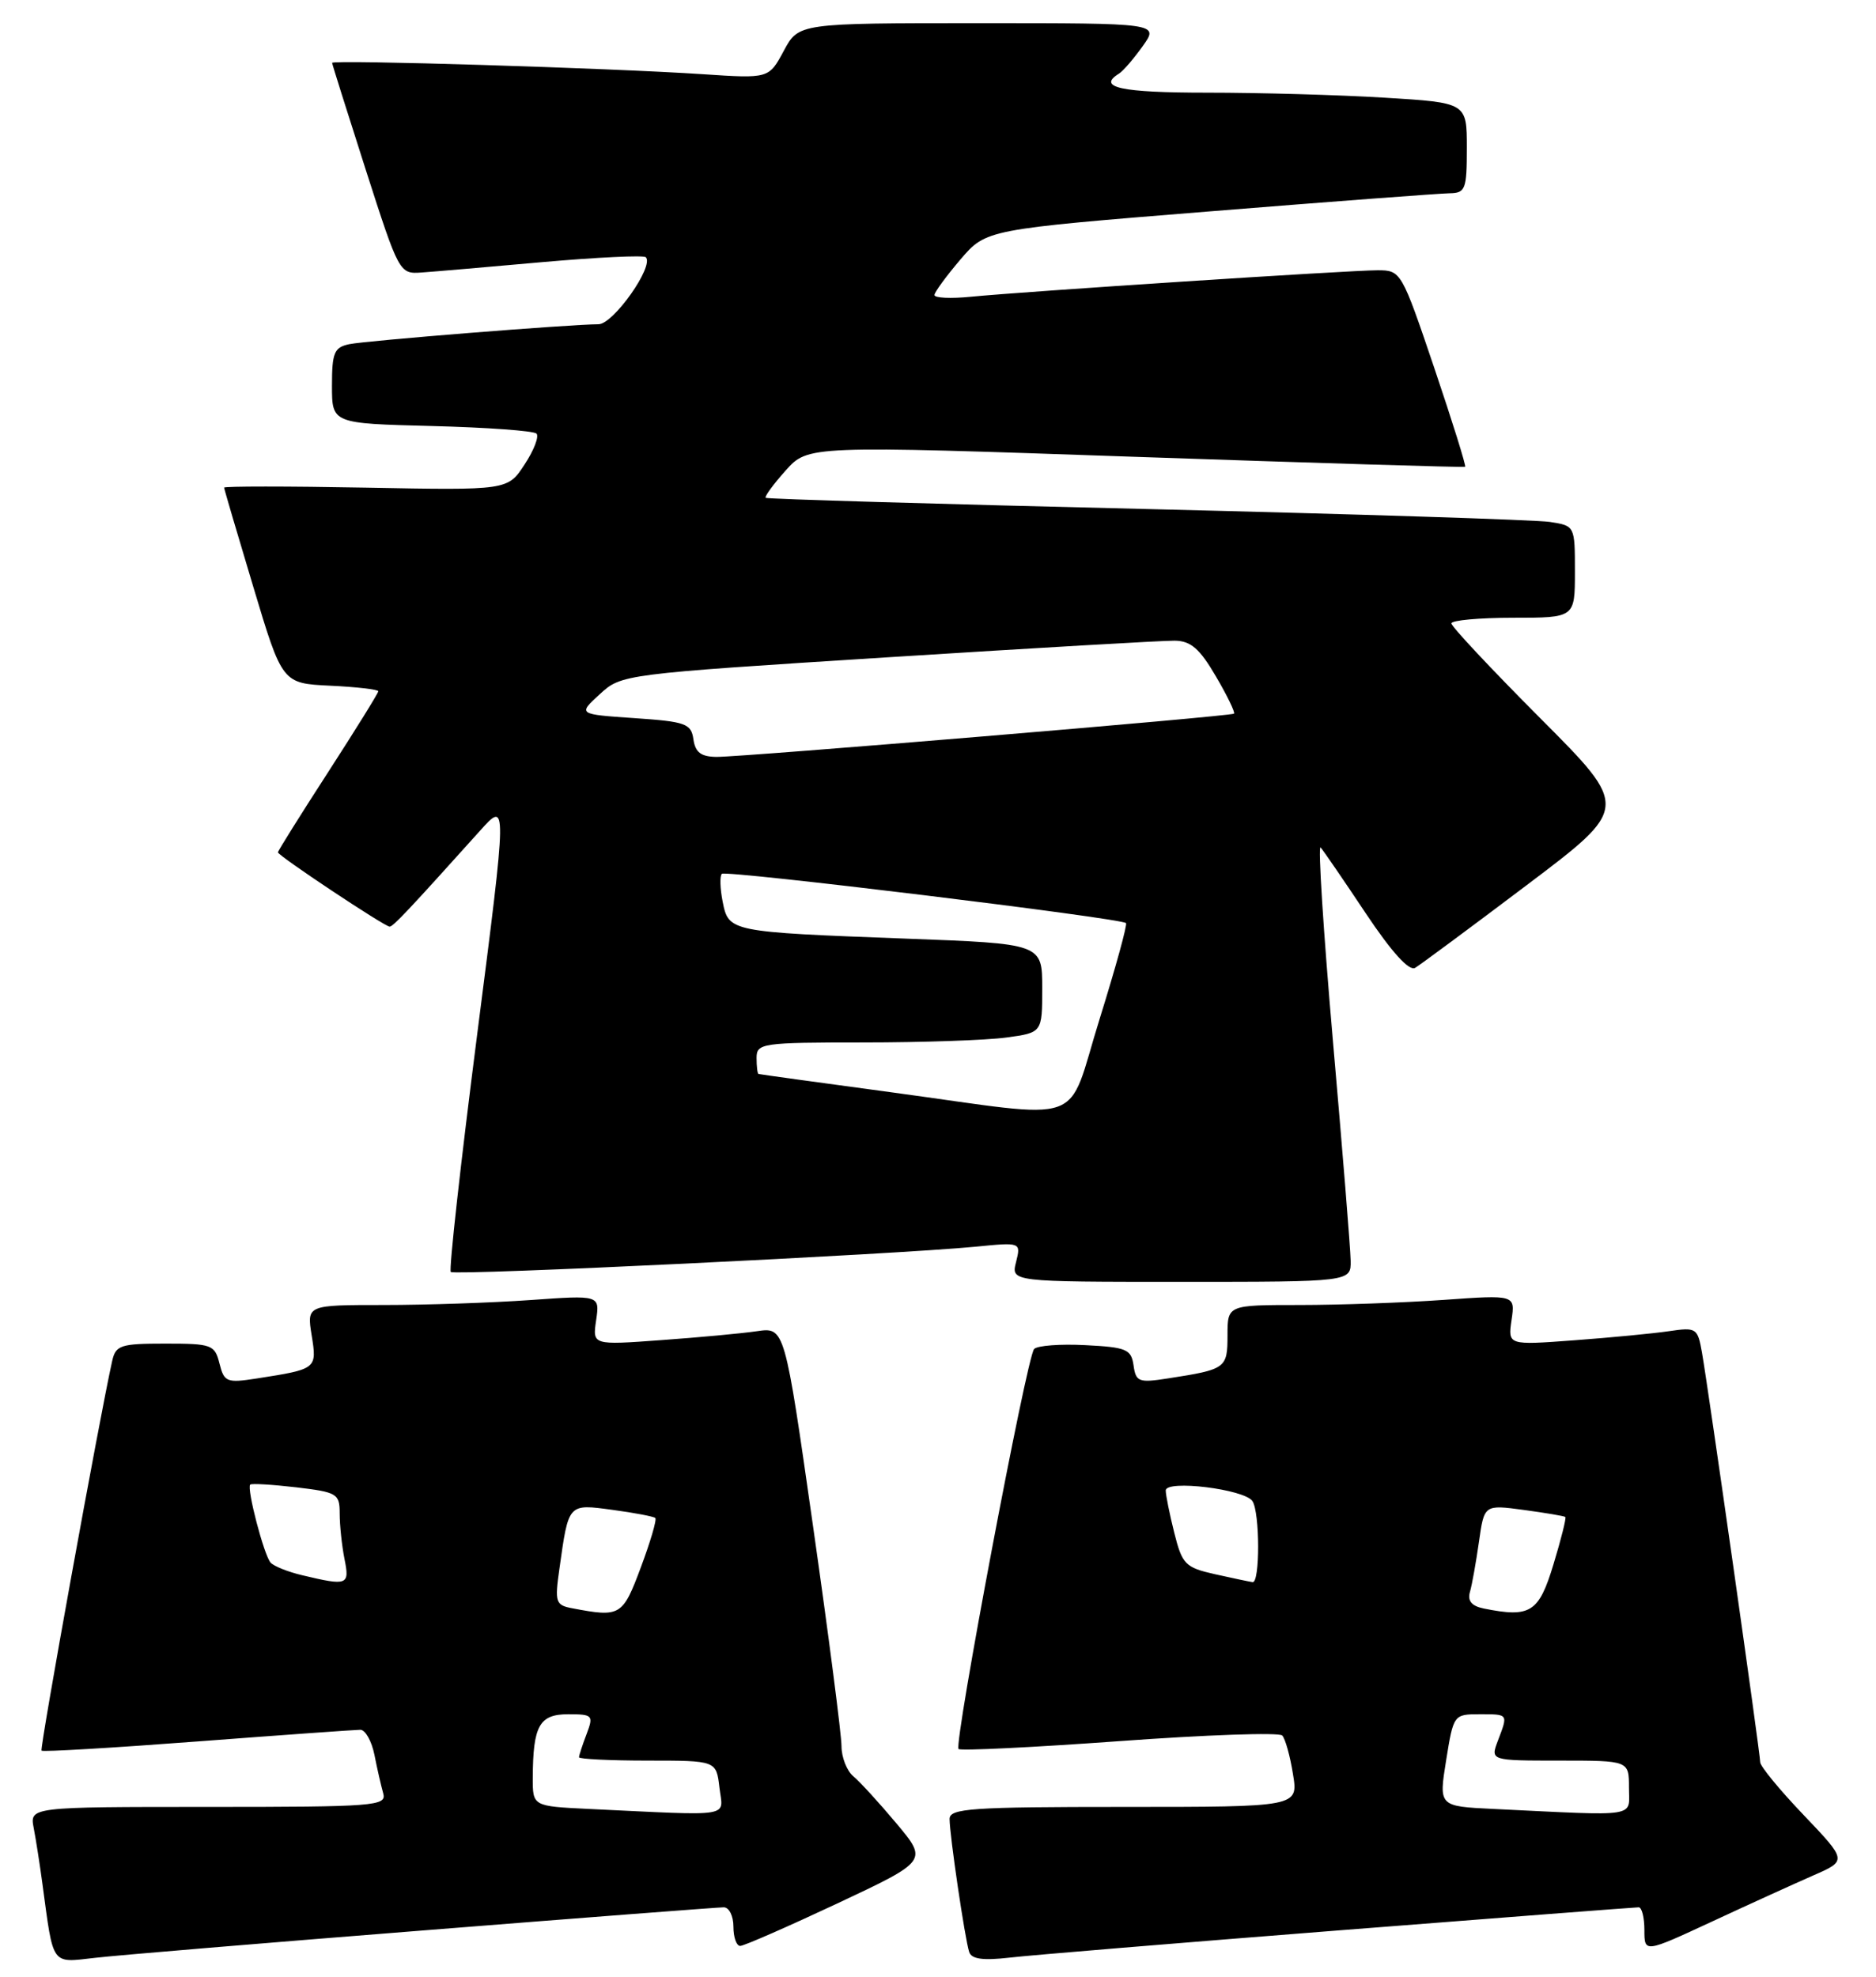 <?xml version="1.0" encoding="UTF-8" standalone="no"?>
<!DOCTYPE svg PUBLIC "-//W3C//DTD SVG 1.1//EN" "http://www.w3.org/Graphics/SVG/1.1/DTD/svg11.dtd" >
<svg xmlns="http://www.w3.org/2000/svg" xmlns:xlink="http://www.w3.org/1999/xlink" version="1.1" viewBox="0 0 243 256">
 <g >
 <path fill="currentColor"
d=" M 55.00 249.98 C 75.62 248.34 93.06 247.00 93.75 247.00 C 94.44 247.00 95.00 248.12 95.00 249.50 C 95.00 250.88 95.39 252.00 95.88 252.00 C 96.36 252.00 102.02 249.52 108.46 246.50 C 120.18 240.99 120.18 240.99 116.12 236.14 C 113.89 233.48 111.37 230.72 110.53 230.03 C 109.69 229.33 109.00 227.57 109.00 226.13 C 109.00 224.68 107.35 211.89 105.32 197.69 C 101.64 171.88 101.64 171.88 98.07 172.39 C 96.11 172.68 90.50 173.20 85.62 173.55 C 76.74 174.20 76.74 174.20 77.22 170.96 C 77.69 167.72 77.69 167.72 68.69 168.36 C 63.74 168.71 55.20 169.00 49.72 169.00 C 39.74 169.00 39.74 169.00 40.37 172.93 C 41.07 177.28 41.04 177.30 33.29 178.51 C 29.36 179.12 29.04 178.99 28.43 176.58 C 27.82 174.14 27.43 174.00 21.41 174.00 C 15.62 174.00 14.99 174.20 14.53 176.25 C 12.91 183.47 5.12 226.45 5.38 226.71 C 5.56 226.89 14.65 226.35 25.60 225.52 C 36.54 224.69 46.03 224.01 46.67 224.01 C 47.31 224.00 48.14 225.46 48.50 227.25 C 48.85 229.04 49.37 231.29 49.64 232.25 C 50.10 233.88 48.55 234.00 26.99 234.00 C 3.84 234.00 3.84 234.00 4.37 236.75 C 4.66 238.26 5.17 241.53 5.50 244.00 C 6.95 254.72 6.57 254.19 12.34 253.54 C 15.18 253.21 34.38 251.61 55.00 249.98 Z  M 173.51 249.98 C 194.42 248.34 211.85 247.00 212.26 247.00 C 212.67 247.00 213.00 248.33 213.00 249.95 C 213.00 252.91 213.00 252.91 221.75 248.85 C 226.56 246.61 232.47 243.93 234.88 242.87 C 239.26 240.96 239.26 240.96 233.63 235.05 C 230.53 231.81 228.00 228.73 228.00 228.21 C 228.00 227.09 221.30 179.95 220.46 175.17 C 219.90 171.98 219.73 171.87 216.19 172.39 C 214.16 172.69 208.63 173.22 203.91 173.57 C 195.32 174.21 195.32 174.21 195.79 170.95 C 196.27 167.68 196.27 167.68 186.98 168.34 C 181.87 168.70 173.49 169.00 168.35 169.00 C 159.00 169.00 159.00 169.00 159.00 172.93 C 159.00 177.20 158.80 177.34 151.33 178.50 C 147.50 179.10 147.13 178.96 146.83 176.82 C 146.53 174.73 145.91 174.47 140.60 174.20 C 137.36 174.03 134.37 174.25 133.95 174.70 C 133.00 175.69 123.53 225.86 124.16 226.50 C 124.42 226.75 133.80 226.29 145.01 225.48 C 156.22 224.66 165.71 224.33 166.09 224.75 C 166.48 225.16 167.11 227.41 167.48 229.75 C 168.18 234.00 168.18 234.00 145.59 234.00 C 125.80 234.00 123.00 234.19 123.00 235.56 C 123.00 237.62 124.99 251.14 125.54 252.79 C 125.84 253.71 127.33 253.91 130.73 253.52 C 133.35 253.21 152.60 251.62 173.51 249.98 Z  M 174.95 163.25 C 174.93 161.74 173.89 148.91 172.65 134.75 C 171.42 120.59 170.70 109.34 171.06 109.75 C 171.43 110.16 174.06 114.00 176.91 118.28 C 180.26 123.30 182.53 125.80 183.30 125.34 C 183.96 124.95 190.48 120.12 197.78 114.61 C 211.06 104.59 211.06 104.59 199.53 93.03 C 193.19 86.67 188.00 81.14 188.00 80.73 C 188.00 80.33 191.60 80.00 196.00 80.00 C 204.00 80.00 204.00 80.00 204.00 74.05 C 204.00 68.10 204.00 68.09 200.75 67.59 C 198.96 67.32 175.45 66.57 148.50 65.92 C 121.55 65.28 99.36 64.63 99.18 64.47 C 99.00 64.32 100.16 62.73 101.76 60.94 C 104.67 57.69 104.67 57.69 147.08 59.16 C 170.41 59.96 189.62 60.55 189.78 60.45 C 189.93 60.36 188.13 54.59 185.78 47.64 C 181.55 35.15 181.47 35.00 178.44 35.00 C 174.84 35.00 132.66 37.75 125.75 38.43 C 123.14 38.69 121.02 38.59 121.04 38.20 C 121.06 37.82 122.58 35.75 124.41 33.60 C 127.74 29.71 127.74 29.71 156.62 27.38 C 172.50 26.10 186.51 25.05 187.75 25.03 C 189.82 25.00 190.00 24.54 190.00 19.15 C 190.00 13.30 190.00 13.30 179.34 12.65 C 173.48 12.29 163.13 12.00 156.34 12.00 C 145.17 12.00 142.05 11.32 144.95 9.53 C 145.48 9.20 146.86 7.60 148.02 5.97 C 150.14 3.00 150.14 3.00 126.80 3.00 C 103.45 3.00 103.45 3.00 101.52 6.59 C 99.59 10.18 99.59 10.18 91.04 9.61 C 78.99 8.81 43.00 7.71 43.02 8.14 C 43.03 8.34 45.00 14.57 47.38 22.00 C 51.68 35.37 51.74 35.50 54.61 35.29 C 56.20 35.18 63.27 34.57 70.32 33.94 C 77.37 33.32 83.37 33.03 83.65 33.31 C 84.77 34.44 79.45 41.98 77.53 41.99 C 73.76 42.01 47.48 44.11 45.25 44.57 C 43.29 44.98 43.00 45.66 43.00 49.94 C 43.00 54.84 43.00 54.84 55.92 55.17 C 63.03 55.35 69.13 55.79 69.49 56.15 C 69.85 56.52 69.16 58.32 67.95 60.15 C 65.76 63.50 65.76 63.50 47.38 63.15 C 37.27 62.96 29.01 62.96 29.03 63.15 C 29.04 63.34 30.74 69.12 32.81 76.00 C 36.56 88.50 36.56 88.50 42.78 88.80 C 46.20 88.96 49.00 89.29 49.00 89.52 C 49.00 89.76 46.07 94.47 42.50 100.00 C 38.92 105.53 36.00 110.20 36.00 110.38 C 36.00 110.81 49.82 120.00 50.47 120.00 C 50.92 120.00 52.89 117.91 62.18 107.58 C 65.70 103.66 65.70 103.66 61.81 133.95 C 59.67 150.62 58.13 164.46 58.39 164.72 C 58.87 165.21 116.05 162.45 126.37 161.45 C 132.25 160.87 132.25 160.87 131.61 163.44 C 130.96 166.00 130.96 166.00 152.98 166.00 C 175.00 166.00 175.00 166.00 174.95 163.25 Z  M 76.25 234.26 C 69.00 233.91 69.00 233.91 69.01 230.21 C 69.04 223.48 69.86 222.00 73.59 222.00 C 76.78 222.00 76.90 222.13 75.98 224.57 C 75.44 225.98 75.00 227.33 75.00 227.57 C 75.00 227.80 79.00 228.00 83.89 228.00 C 92.78 228.00 92.78 228.00 93.19 231.50 C 93.65 235.43 95.31 235.16 76.25 234.26 Z  M 74.15 208.28 C 71.96 207.87 71.84 207.51 72.46 203.17 C 73.66 194.64 73.55 194.75 79.34 195.53 C 82.18 195.91 84.67 196.39 84.88 196.58 C 85.10 196.78 84.25 199.65 83.01 202.97 C 80.65 209.29 80.36 209.46 74.15 208.28 Z  M 39.16 204.00 C 37.32 203.57 35.47 202.83 35.05 202.36 C 34.19 201.40 31.93 192.74 32.41 192.26 C 32.58 192.09 35.26 192.25 38.36 192.61 C 43.68 193.24 44.00 193.43 44.00 196.01 C 44.00 197.52 44.28 200.16 44.62 201.88 C 45.31 205.29 45.04 205.40 39.16 204.00 Z  M 193.43 234.26 C 186.36 233.92 186.36 233.92 187.32 227.96 C 188.27 222.05 188.31 222.00 191.64 222.00 C 195.41 222.00 195.36 221.92 194.02 225.43 C 193.05 228.00 193.05 228.00 202.02 228.00 C 211.00 228.00 211.00 228.00 211.00 231.50 C 211.00 235.43 212.54 235.18 193.43 234.26 Z  M 192.21 208.31 C 190.63 207.99 190.07 207.33 190.40 206.17 C 190.67 205.25 191.19 202.33 191.57 199.67 C 192.25 194.85 192.25 194.85 197.38 195.54 C 200.19 195.92 202.62 196.33 202.76 196.45 C 202.90 196.58 202.21 199.34 201.22 202.59 C 199.33 208.83 198.24 209.52 192.21 208.31 Z  M 157.36 203.86 C 153.54 203.00 153.13 202.59 152.11 198.52 C 151.50 196.10 151.00 193.62 151.00 193.02 C 151.00 191.60 161.21 192.85 162.23 194.40 C 163.20 195.85 163.22 205.03 162.25 204.89 C 161.84 204.83 159.64 204.37 157.36 203.86 Z  M 115.50 141.46 C 106.15 140.20 98.39 139.13 98.25 139.08 C 98.11 139.04 98.00 138.10 98.00 137.00 C 98.00 135.10 98.67 135.00 111.86 135.00 C 119.48 135.00 127.81 134.71 130.36 134.36 C 135.00 133.73 135.00 133.73 135.00 127.97 C 135.00 122.21 135.00 122.21 117.25 121.55 C 94.55 120.70 94.38 120.67 93.61 116.79 C 93.27 115.08 93.22 113.45 93.50 113.16 C 94.01 112.66 145.16 118.89 145.85 119.54 C 146.05 119.72 144.51 125.30 142.44 131.94 C 138.01 146.11 141.29 144.95 115.50 141.46 Z  M 89.82 95.75 C 89.53 93.71 88.83 93.45 82.18 93.00 C 74.85 92.50 74.85 92.50 77.68 89.91 C 80.49 87.32 80.62 87.30 115.00 85.12 C 133.97 83.92 150.69 82.95 152.15 82.97 C 154.24 82.99 155.39 83.99 157.49 87.58 C 158.97 90.10 160.02 92.28 159.84 92.42 C 159.39 92.77 96.29 98.03 92.82 98.02 C 90.81 98.00 90.06 97.44 89.82 95.75 Z "/>
</g>
</svg>